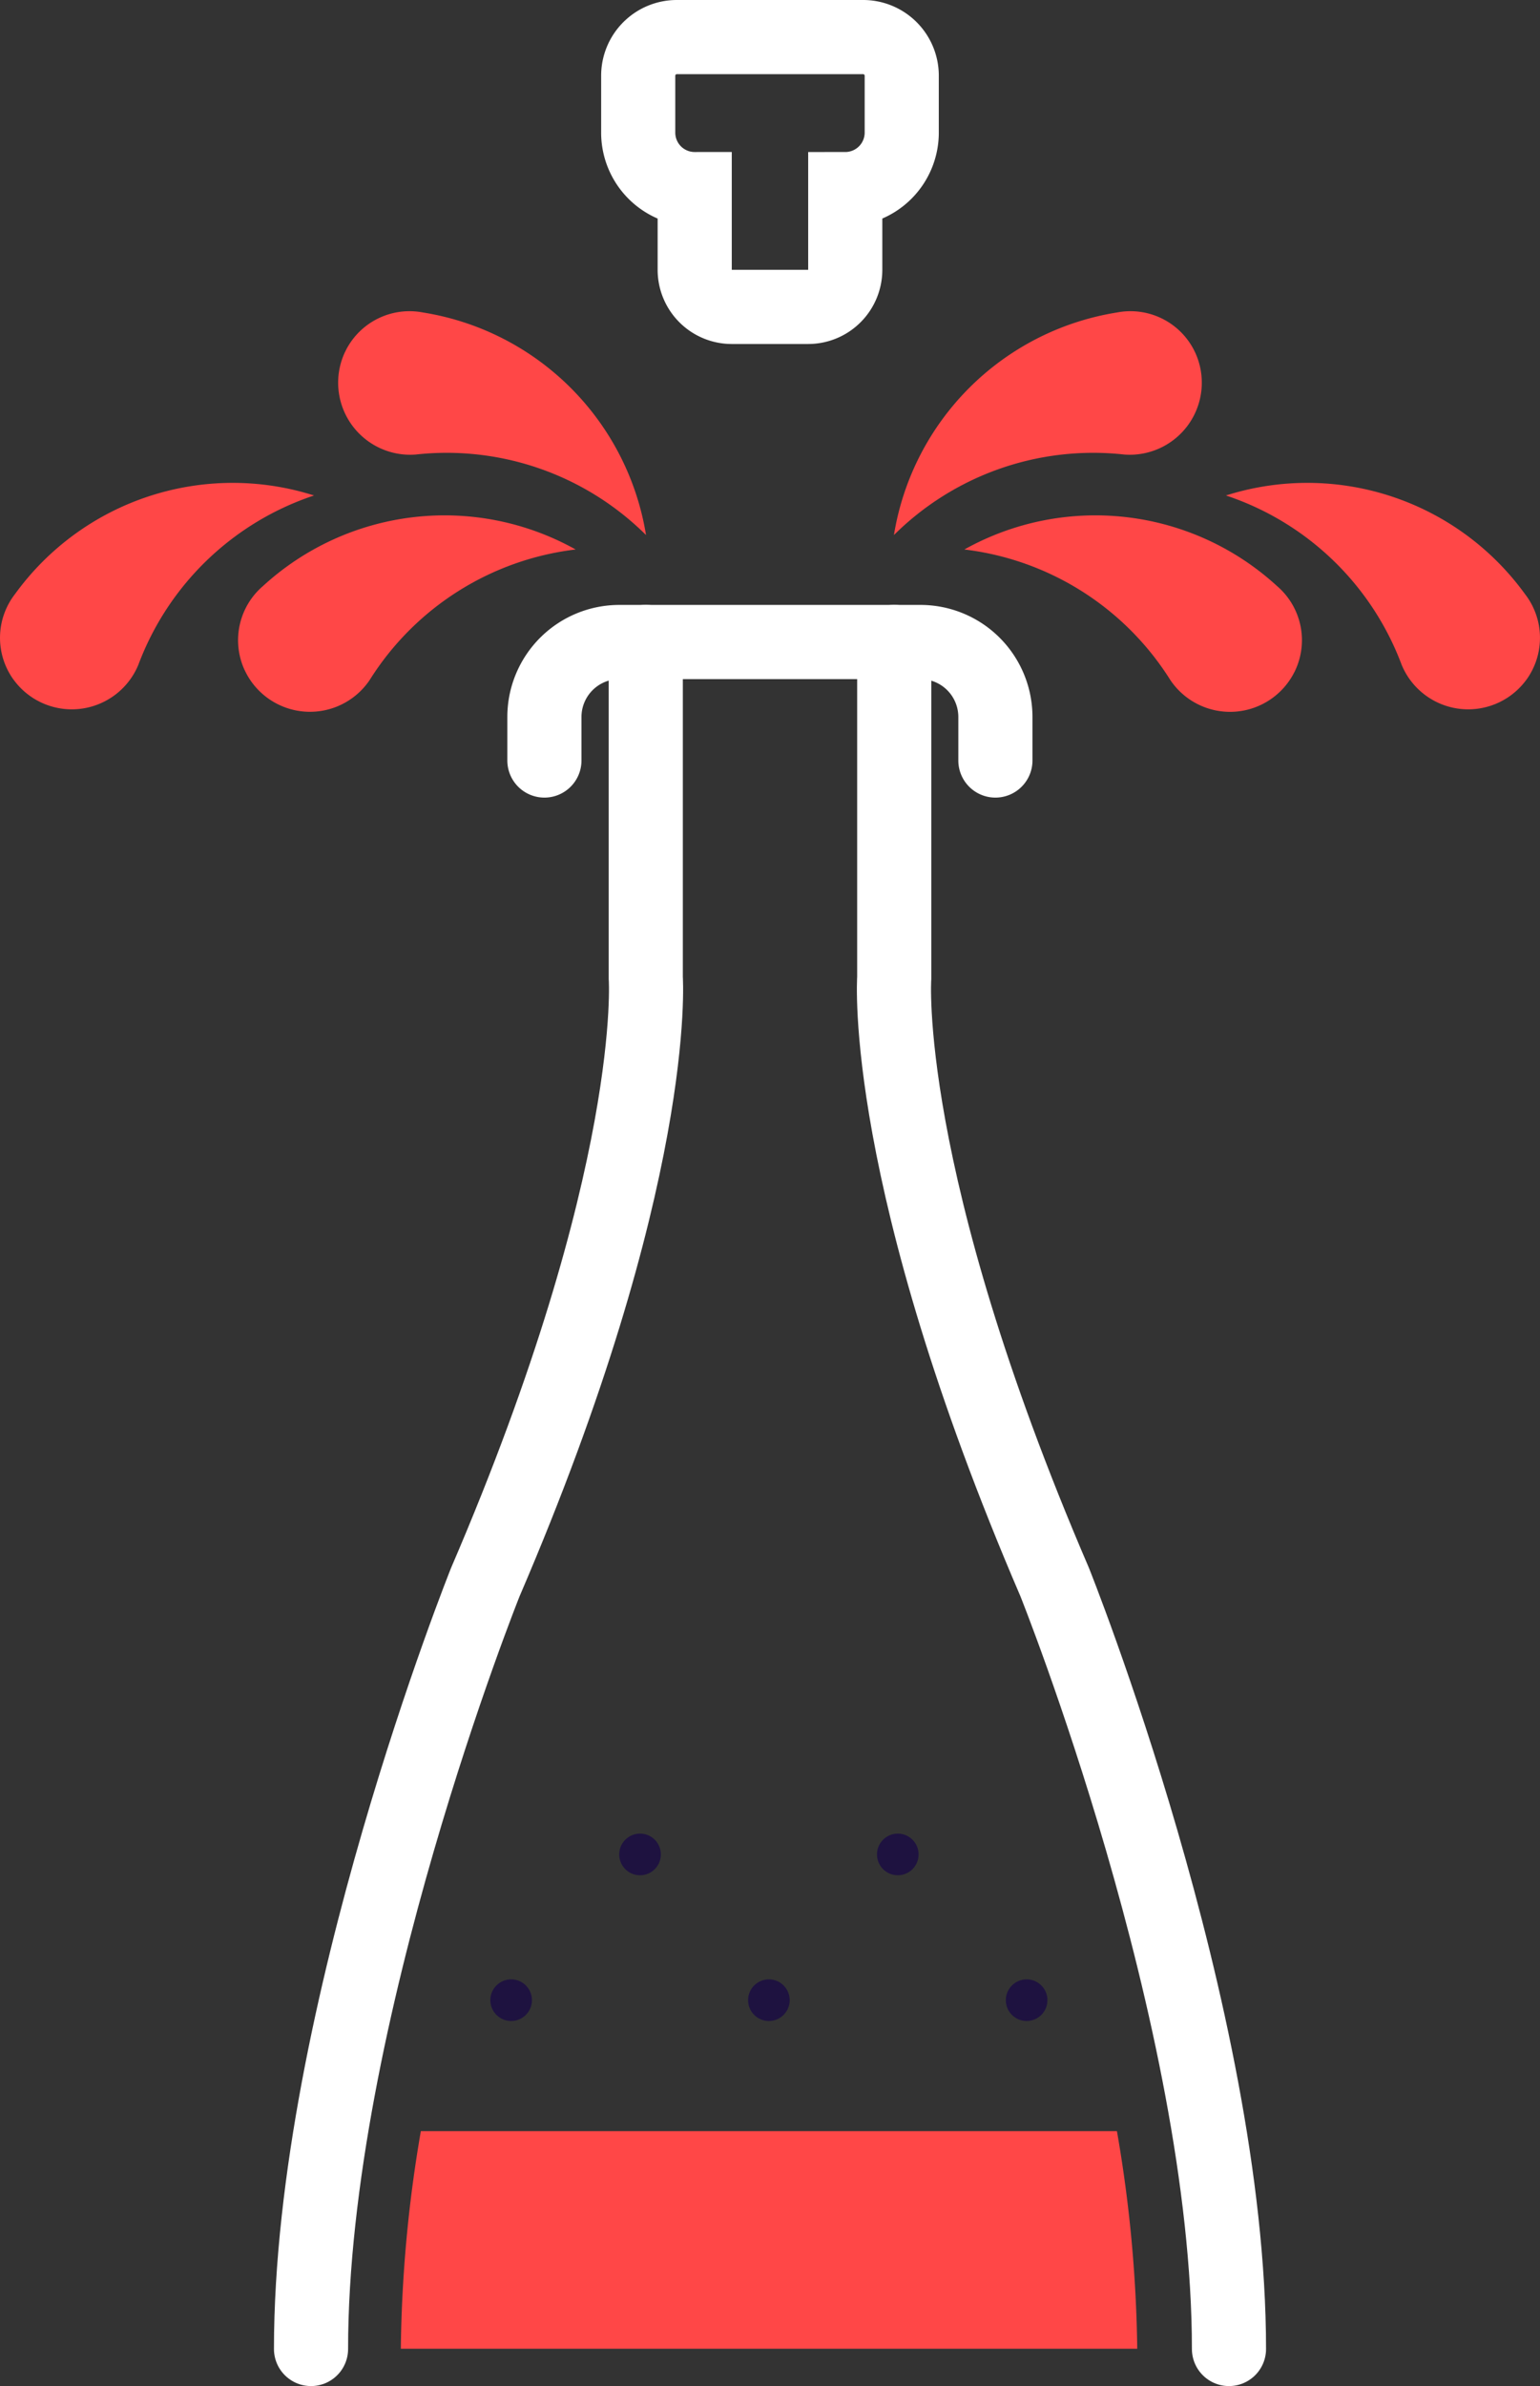 <svg xmlns="http://www.w3.org/2000/svg" width="31.159" height="48.247"><rect width="100%" height="100%" fill="#333333" stroke="none"/><defs><style>.cls-1{fill:#1e1240}.cls-2{fill:none;stroke:#fff;stroke-linecap:round;stroke-miterlimit:10;stroke-width:1.5px}.cls-3{fill:#ff4747}</style></defs><g id="Composant_212_11" data-name="Composant 212 – 11" transform="translate(0 .75)"><g id="Groupe_9671" data-name="Groupe 9671" transform="translate(9.921 36.327)"><circle id="Ellipse_132" cx=".421" cy=".421" r=".421" class="cls-1" data-name="Ellipse 132" transform="translate(0 2.947)"/><circle id="Ellipse_133" cx=".421" cy=".421" r=".421" class="cls-1" data-name="Ellipse 133" transform="translate(5.215 2.947)"/><path id="Tracé_24001" d="M675.505 791.123a.421.421 0 11-.421-.421.421.421 0 01.421.421z" class="cls-1" data-name="Tracé 24001" transform="translate(-672.055 -790.702)"/><circle id="Ellipse_134" cx=".421" cy=".421" r=".421" class="cls-1" data-name="Ellipse 134" transform="translate(7.823)"/><circle id="Ellipse_135" cx=".421" cy=".421" r=".421" class="cls-1" data-name="Ellipse 135" transform="translate(10.43 2.947)"/></g><path id="Tracé_24002" d="M670.5 726.834v-.88a1.516 1.516 0 011.516-1.516h6.093a1.516 1.516 0 011.516 1.516v.88" class="cls-2" data-name="Tracé 24002" transform="translate(-659.485 -712.206)"/><path id="Tracé_24003" d="M657.511 758.954c0-6.726 3.527-15.508 3.527-15.508 3.532-8.21 3.246-12.22 3.246-12.22v-6.789" class="cls-2" data-name="Tracé 24003" transform="translate(-651.218 -712.206)"/><path id="Tracé_24004" d="M689.952 724.437v6.789s-.286 4.01 3.246 12.22c0 0 3.527 8.782 3.527 15.508" class="cls-2" data-name="Tracé 24004" transform="translate(-671.859 -712.206)"/><path id="Tracé_24005" d="M680.269 690.808H676.5a.781.781 0 00-.781.781v1.15a1.142 1.142 0 001.143 1.143v1.63a.751.751 0 00.751.752h1.543a.751.751 0 00.752-.752v-1.63a1.143 1.143 0 001.143-1.143v-1.15a.781.781 0 00-.782-.781z" class="cls-2" data-name="Tracé 24005" transform="translate(-662.806 -690.808)"/><path id="Tracé_24006" d="M689.947 710.588a5.44 5.44 0 014.511-4.5 1.444 1.444 0 011.557.754l.029.059a1.457 1.457 0 01-1.438 2.059 5.72 5.72 0 00-4.659 1.628z" class="cls-3" data-name="Tracé 24006" transform="translate(-671.86 -700.519)"/><path id="Tracé_24007" d="M693.864 718.077a5.439 5.439 0 016.326.739 1.442 1.442 0 01.377 1.688c-.009.02-.018.04-.029.059a1.456 1.456 0 01-2.507.153 5.721 5.721 0 00-4.167-2.639z" class="cls-3" data-name="Tracé 24007" transform="translate(-674.352 -707.716)"/><path id="Tracé_24008" d="M708.419 715.852a5.439 5.439 0 016.05 1.993 1.444 1.444 0 01.031 1.73l-.04.052a1.457 1.457 0 01-2.487-.353 5.72 5.72 0 00-3.554-3.422z" class="cls-3" data-name="Tracé 24008" transform="translate(-683.614 -706.583)"/><path id="Tracé_24009" d="M665.24 710.588a5.439 5.439 0 00-4.511-4.5 1.444 1.444 0 00-1.557.754l-.029.059a1.457 1.457 0 001.438 2.059 5.72 5.72 0 014.659 1.628z" class="cls-3" data-name="Tracé 24009" transform="translate(-652.169 -700.519)"/><path id="Tracé_24010" d="M660.276 718.077a5.439 5.439 0 00-6.326.739 1.443 1.443 0 00-.377 1.688l.029.059a1.457 1.457 0 002.507.153 5.72 5.72 0 014.167-2.639z" class="cls-3" data-name="Tracé 24010" transform="translate(-648.629 -707.716)"/><path id="Tracé_24011" d="M646.561 715.852a5.439 5.439 0 00-6.05 1.993 1.443 1.443 0 00-.031 1.73l.04.052a1.457 1.457 0 002.487-.353 5.721 5.721 0 013.554-3.422z" class="cls-3" data-name="Tracé 24011" transform="translate(-640.207 -706.583)"/><path id="Tracé_24012" d="M677 807.249h-14.084a27.5 27.5 0 00-.405 4.4h14.9a27.48 27.48 0 00-.411-4.4z" class="cls-3" data-name="Tracé 24012" transform="translate(-654.401 -764.906)"/></g></svg>